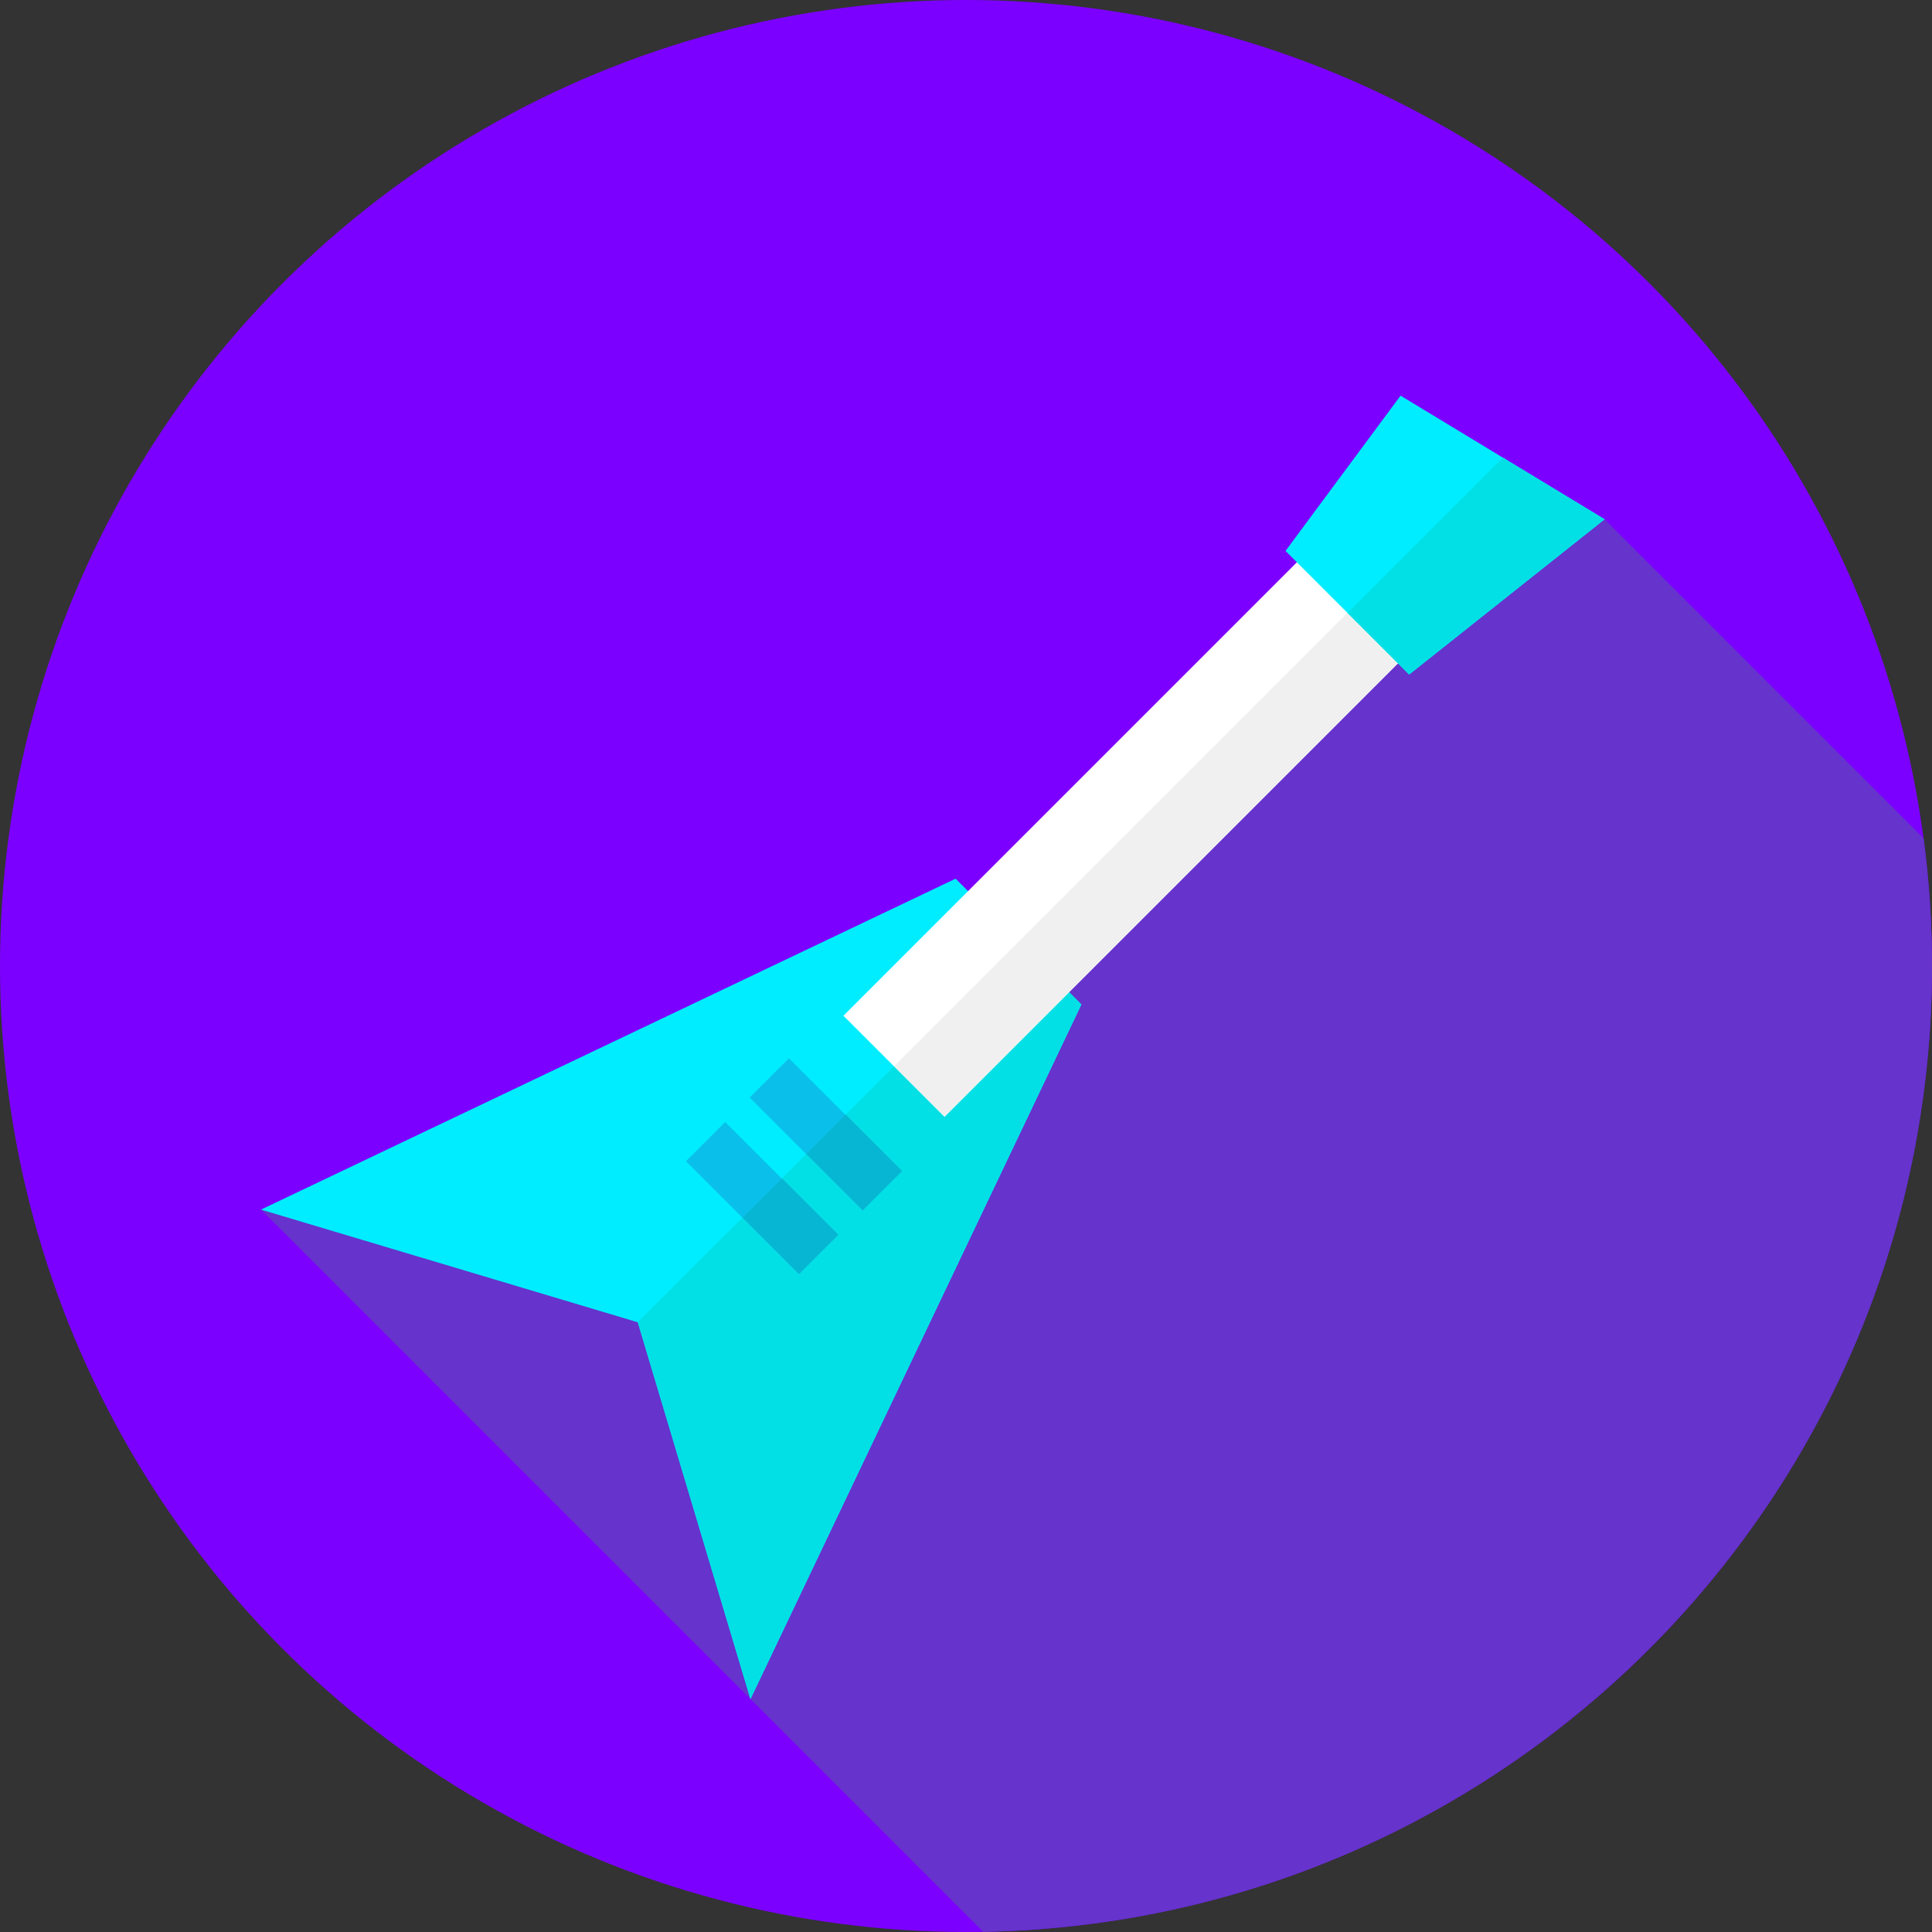 <?xml version="1.0" encoding="iso-8859-1"?>
<!-- Generator: Adobe Illustrator 19.0.0, SVG Export Plug-In . SVG Version: 6.00 Build 0)  -->
<svg version="1.1" id="Capa_1" xmlns="http://www.w3.org/2000/svg" xmlns:xlink="http://www.w3.org/1999/xlink" x="0px" y="0px"
	 viewBox="0 0 512 512" style="enable-background:new 0 0 512 512;" xml:space="preserve">
<rect x="0" y="0" width="512" height="512" fill="#333333" stroke="none"/>
<circle style="fill:#7C00FF;" cx="256" cy="256" r="256"/>
<path style="fill:#6633CC;" d="M171.515,300.579L69.169,320.557l191.386,191.386C399.836,509.51,512,395.862,512,256
	c0-11.478-0.768-22.775-2.231-33.854l-84.532-84.532L171.515,300.579z"/>
<polygon style="fill:#00EDFF;" points="198.879,450.267 169.019,350.417 69.169,320.557 253.253,232.855 286.58,266.182 "/>
<polygon style="fill:#03E0E5;" points="169.019,350.417 198.879,450.267 286.58,266.182 269.977,249.579 "/>
<rect x="197.667" y="293.222" transform="matrix(-0.707 -0.707 0.707 -0.707 161.066 667.862)" style="fill:#0AC0EA;" width="42.37" height="14.702"/>
<rect x="215.825" y="300.748" transform="matrix(0.707 0.707 -0.707 0.707 284.162 -69.831)" style="fill:#07B6D3;" width="21.1" height="14.702"/>
<rect x="180.781" y="310.111" transform="matrix(-0.707 -0.707 0.707 -0.707 120.297 684.753)" style="fill:#0AC0EA;" width="42.37" height="14.702"/>
<rect x="198.934" y="317.645" transform="matrix(0.707 0.707 -0.707 0.707 291.163 -52.938)" style="fill:#07B6D3;" width="21.1" height="14.702"/>
<rect x="286.742" y="116.456" transform="matrix(-0.707 -0.707 0.707 -0.707 370.704 581.04)" style="fill:#FFFFFF;" width="37.896" height="194.578"/>
<rect x="302.997" y="123.186" transform="matrix(0.707 0.707 -0.707 0.707 247.408 -156.344)" style="fill:#F0F0F0;" width="18.863" height="194.578"/>
<polygon style="fill:#00EDFF;" points="373.438,178.759 340.676,145.997 371.166,104.853 425.237,137.615 "/>
<polygon style="fill:#03E0E5;" points="425.237,137.615 398.276,121.279 357.117,162.438 373.438,178.759 "/>
<g>
</g>
<g>
</g>
<g>
</g>
<g>
</g>
<g>
</g>
<g>
</g>
<g>
</g>
<g>
</g>
<g>
</g>
<g>
</g>
<g>
</g>
<g>
</g>
<g>
</g>
<g>
</g>
<g>
</g>
</svg>
